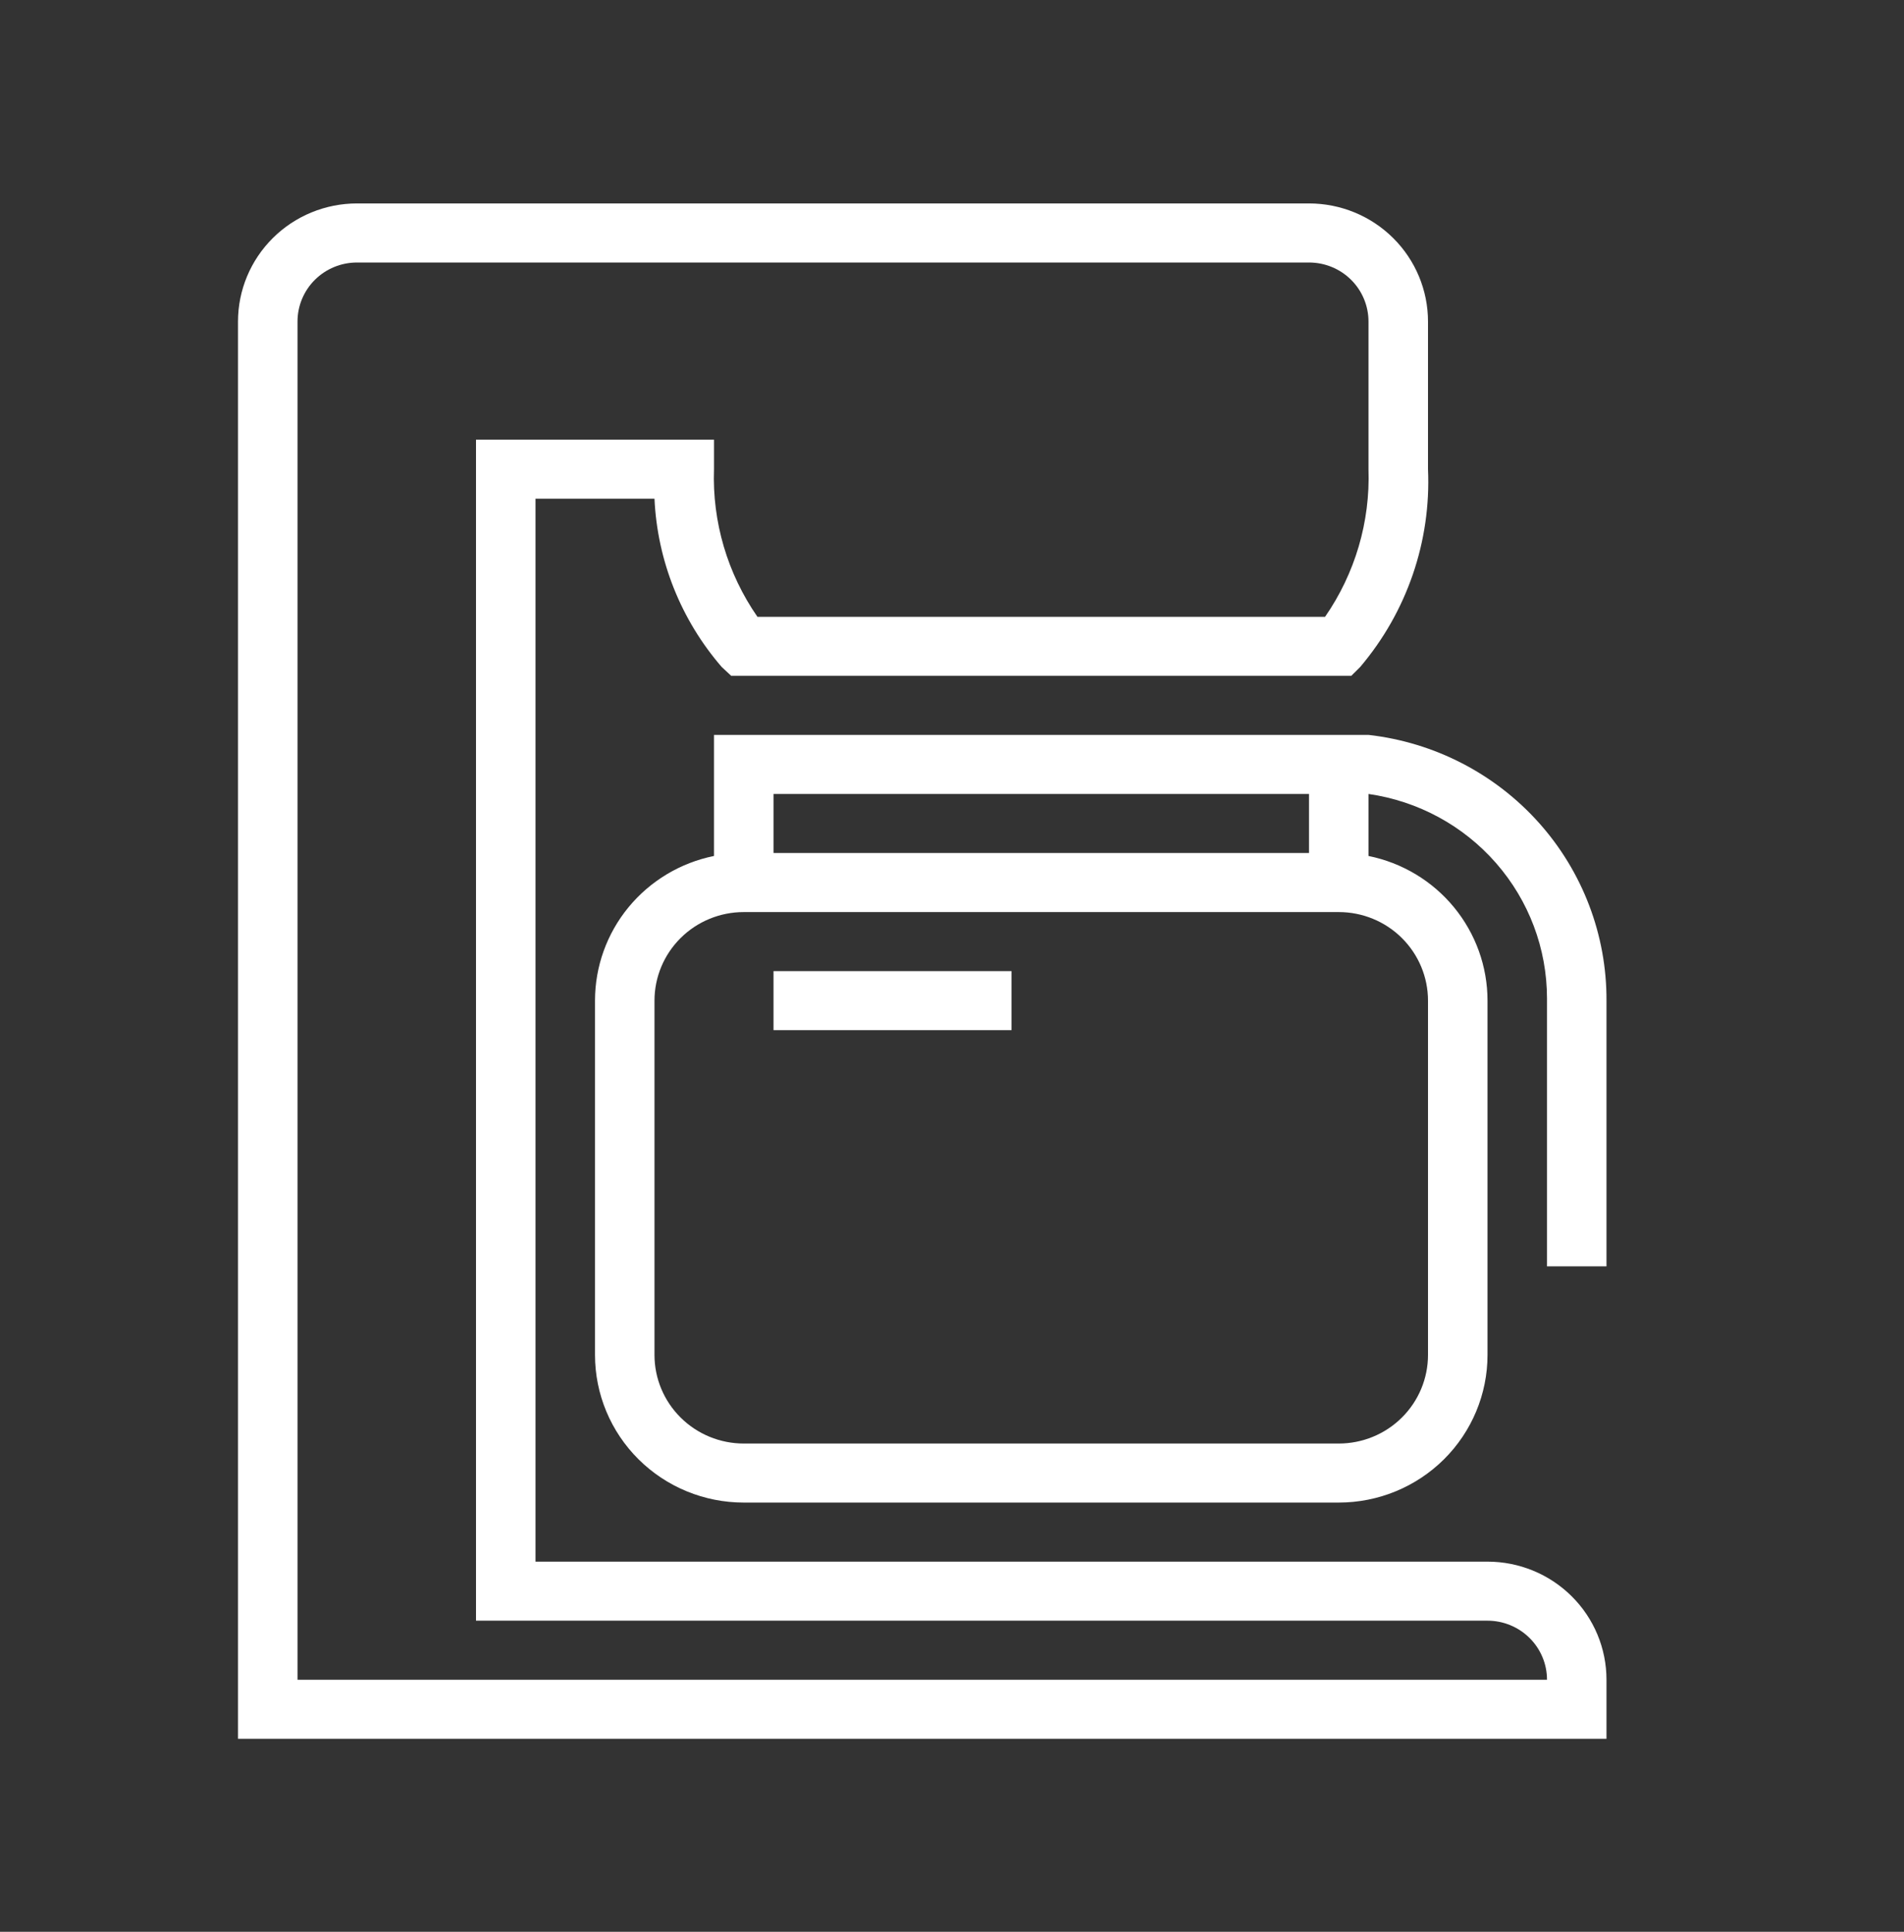 <svg width="70" height="71" viewBox="0 0 70 71" fill="none" xmlns="http://www.w3.org/2000/svg">
<rect x="0" y="0" width="70" height="71" fill="#333333" stroke="none"/>
<path d="M50.312 27.01H26.25V31.46C25.015 31.71 23.905 32.376 23.107 33.345C22.31 34.314 21.875 35.526 21.875 36.777V49.799C21.875 51.238 22.451 52.618 23.477 53.636C24.502 54.654 25.893 55.225 27.344 55.225H49.219C50.669 55.225 52.06 54.654 53.086 53.636C54.111 52.618 54.688 51.238 54.688 49.799V36.777C54.688 35.526 54.252 34.314 53.455 33.345C52.658 32.376 51.548 31.71 50.312 31.46V29.181C52.133 29.442 53.798 30.344 55.003 31.723C56.209 33.102 56.873 34.865 56.875 36.69V46.544H59.062V36.777C59.073 34.366 58.185 32.035 56.571 30.233C54.956 28.431 52.727 27.283 50.312 27.01ZM28.438 29.181H48.125V31.351H28.438V29.181ZM52.5 36.777V49.799C52.5 50.663 52.154 51.491 51.539 52.101C50.924 52.712 50.089 53.055 49.219 53.055H27.344C26.474 53.055 25.639 52.712 25.024 52.101C24.408 51.491 24.062 50.663 24.062 49.799V36.777C24.062 35.914 24.408 35.086 25.024 34.475C25.639 33.864 26.474 33.522 27.344 33.522H49.219C50.089 33.522 50.924 33.864 51.539 34.475C52.154 35.086 52.5 35.914 52.5 36.777Z" fill="white"/>
<path d="M37.188 35.692H28.438V37.862H37.188V35.692Z" fill="white"/>
<path d="M54.688 57.396H19.688V18.329H24.062C24.166 20.607 25.037 22.785 26.534 24.515L26.884 24.84H49.678L50.006 24.515C51.727 22.487 52.617 19.892 52.5 17.244V11.818C52.5 10.667 52.039 9.563 51.219 8.749C50.398 7.934 49.285 7.477 48.125 7.477H13.125C11.965 7.477 10.852 7.934 10.031 8.749C9.211 9.563 8.75 10.667 8.75 11.818V63.907H59.062V61.736C59.062 60.585 58.602 59.481 57.781 58.667C56.961 57.853 55.848 57.396 54.688 57.396ZM10.938 61.736V11.818C10.938 11.242 11.168 10.69 11.578 10.283C11.988 9.876 12.545 9.648 13.125 9.648H48.125C48.705 9.648 49.262 9.876 49.672 10.283C50.082 10.69 50.312 11.242 50.312 11.818V17.244C50.379 19.175 49.819 21.077 48.716 22.67H27.847C26.742 21.078 26.182 19.176 26.25 17.244V16.159H17.5V59.566H54.688C55.268 59.566 55.824 59.795 56.234 60.202C56.645 60.609 56.875 61.161 56.875 61.736H10.938Z" fill="white"/>
</svg>
